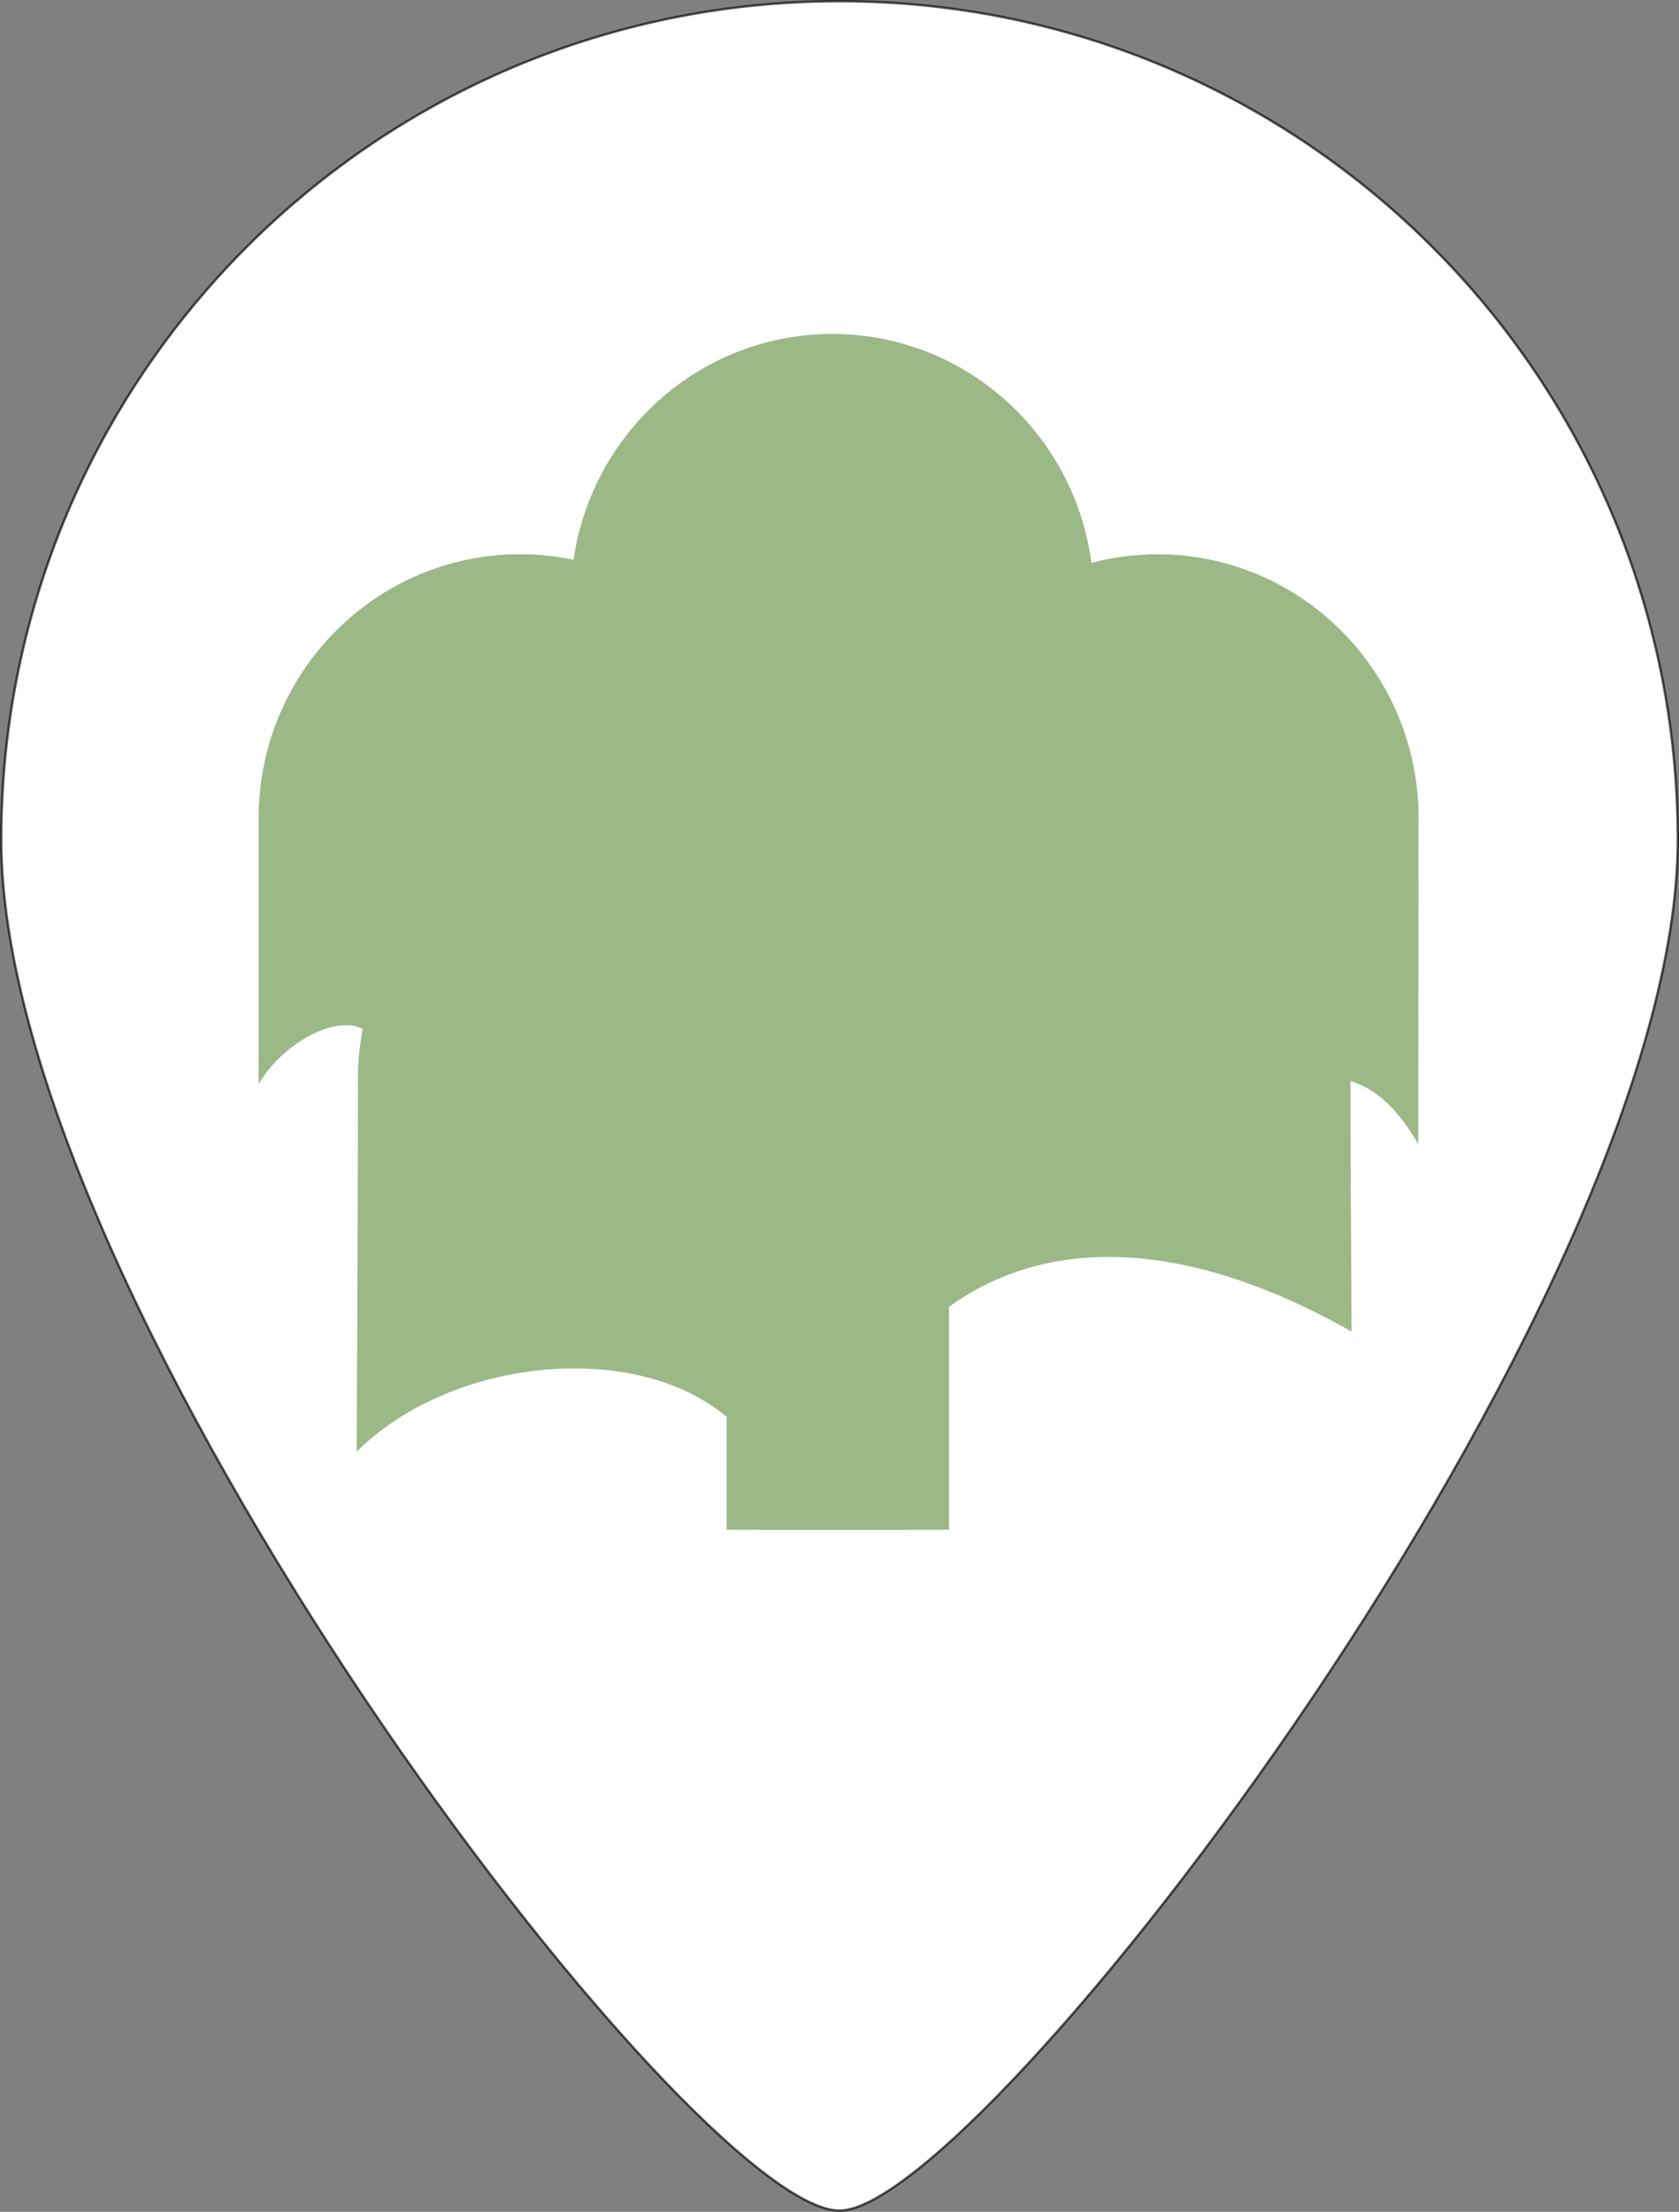 <?xml version="1.0" encoding="UTF-8" standalone="no"?>
<!-- Created with Inkscape (http://www.inkscape.org/) -->

<svg
   xmlns:osb="http://www.openswatchbook.org/uri/2009/osb"
   xmlns:dc="http://purl.org/dc/elements/1.1/"
   xmlns:cc="http://creativecommons.org/ns#"
   xmlns:rdf="http://www.w3.org/1999/02/22-rdf-syntax-ns#"
   xmlns:svg="http://www.w3.org/2000/svg"
   xmlns="http://www.w3.org/2000/svg"
   xmlns:sodipodi="http://sodipodi.sourceforge.net/DTD/sodipodi-0.dtd"
   xmlns:inkscape="http://www.inkscape.org/namespaces/inkscape"
   width="197.838mm"
   height="260.491mm"
   viewBox="0 0 701 923"
   id="svg4133"
   version="1.1"
   inkscape:version="0.91 r13725"
   sodipodi:docname="willow.svg">
  <rect x="0" y="0" width="701" height="923" fill="#808080" stroke="none"/>
  <defs
     id="defs4135">
    <linearGradient
       id="linearGradient5629"
       osb:paint="solid">
      <stop
         style="stop-color:#000000;stop-opacity:1;"
         offset="0"
         id="stop5631" />
    </linearGradient>
  </defs>
  <sodipodi:namedview
     id="base"
     pagecolor="#ffffff"
     bordercolor="#666666"
     borderopacity="1.0"
     inkscape:pageopacity="0.0"
     inkscape:pageshadow="2"
     inkscape:zoom="0.98994949"
     inkscape:cx="339.55292"
     inkscape:cy="446.08934"
     inkscape:document-units="px"
     inkscape:current-layer="g5730"
     showgrid="false"
     fit-margin-top="0"
     fit-margin-left="0"
     fit-margin-right="0"
     fit-margin-bottom="0"
     inkscape:window-width="1280"
     inkscape:window-height="1376"
     inkscape:window-x="0"
     inkscape:window-y="27"
     inkscape:window-maximized="0" />
  <g
     inkscape:label="Layer 1"
     inkscape:groupmode="layer"
     id="layer1"
     transform="translate(-22.357,-6.148)">
    <path
       style="fill:#ffffff;fill-opacity:1;stroke:#000000;stroke-opacity:0.663"
       d="m 722.857,356.648 c 0,193.3 -290.986,572 -350,572 -61.871,0 -350,-378.7 -350,-572 C 22.857,163.348 179.558,6.648 372.857,6.648 c 193.3,0 350,156.7 350,350 z"
       id="path4681"
       inkscape:connector-curvature="0"
       sodipodi:nodetypes="sssss" />
    <g
       id="g5730"
       transform="translate(2.52,-40.601)"
       style="stroke:none;stroke-opacity:1;fill:#9bb887;fill-opacity:1">
      <g
         id="g5824"
         style="stroke:none;stroke-opacity:1;fill:#9bb887;fill-opacity:1"
         transform="translate(-18.571,31.429)">
        <g
           id="g5705"
           style="stroke:none;stroke-opacity:1;fill:#9bb887;fill-opacity:1">
          <g
             id="g5889"
             style="fill:#9bb887;fill-opacity:1">
            <path
               id="path5703"
               style="fill:#9bb887;fill-opacity:1;stroke:none;stroke-opacity:1"
               d="m 428.281,439.092 c 0,57.184 -21.03,103.541 -46.972,103.541 -25.942,0 -46.972,-46.357 -46.972,-103.541 0,-57.184 21.03,-103.541 46.972,-103.541 25.942,-10e-6 46.972,46.357 46.972,103.541 z m 66.711,-174.251 c 0,60.81 -48.844,110.107 -109.096,110.107 -60.252,0 -109.096,-49.296 -109.096,-110.107 0,-60.81 48.844,-110.107 109.096,-110.107 60.252,0 109.096,49.296 109.096,110.107 z m 135.65,91.924 c 0,60.81 -48.844,110.107 -109.096,110.107 -60.252,0 -109.096,-49.296 -109.096,-110.107 0,-60.81 48.844,-110.107 109.096,-110.107 60.252,0 109.096,49.296 109.096,110.107 z m -266,0 c 0,60.81 -48.844,110.107 -109.096,110.107 -15.063,0 -29.413,-3.081 -42.465,-8.653 -13.052,-5.572 -10.806,-1.634 -20.678,-11.597 -9.871,-9.963 -34.904,2.314 -45.952,20.858 0,0 -0.002,-95.513 -0.002,-110.716 0,-60.81 48.844,-110.107 109.096,-110.107 60.252,0 109.096,49.296 109.096,110.107 z m 41.437,109.097 c -1e-5,39.055 -19.79,137.861 -50.167,157.408 -29.616,-50.73 -123.636,-46.976 -168.568,-2.171 0,0 0.541,-124.832 0.541,-155.237 -1e-5,-60.81 48.844,-110.107 109.096,-110.107 60.252,0 109.096,49.296 109.096,110.107 z m 12.568,91.9 0,95.91 -6.789,0 -49.264,0 -6.788,0 0,-119.902 c 58.278,32.83 -9.312,-173.949 123.176,-178.014 60.252,0 109.096,49.296 109.096,110.107 -10e-6,60.81 -49.201,72.964 -109.454,72.964 -22.218,0 -42.527,30.44 -59.766,18.928"
               inkscape:connector-curvature="0"
               sodipodi:nodetypes="ssssssssssssssssssscssssccssscccccccsscc" />
            <path
               sodipodi:nodetypes="ssssssssssssssssssscssssccssscccccccsscc"
               inkscape:connector-curvature="0"
               d="m 428.281,439.092 c 0,57.184 -21.03,103.541 -46.972,103.541 -25.942,0 -46.972,-46.357 -46.972,-103.541 0,-57.184 21.03,-103.541 46.972,-103.541 25.942,-10e-6 46.972,46.357 46.972,103.541 z m 66.711,-174.251 c 0,60.81 -48.844,110.107 -109.096,110.107 -60.252,0 -109.096,-49.296 -109.096,-110.107 0,-60.81 48.844,-110.107 109.096,-110.107 60.252,0 109.096,49.296 109.096,110.107 z m 135.65,91.924 c 0,60.81 -0.117,136.013 -0.117,136.013 -33.318,-58.188 -68.573,2.579 -68.573,-58.232 0,-60.81 -100.658,-187.888 -40.406,-187.888 60.252,0 109.096,49.296 109.096,110.107 z m -266,0 c 0,60.81 -48.844,110.107 -109.096,110.107 -15.063,0 -29.413,-3.081 -42.465,-8.653 -13.052,-5.572 -10.806,-1.634 -20.678,-11.597 -9.871,-9.963 -34.904,2.314 -45.952,20.858 0,0 -0.002,-95.513 -0.002,-110.716 0,-60.81 48.844,-110.107 109.096,-110.107 60.252,0 109.096,49.296 109.096,110.107 z m 41.437,109.097 c -1e-5,39.055 -19.79,125.861 -50.167,145.408 -27.596,-46.69 -100.793,-135.338 -137.139,-90.029 0,0 -30.887,-24.974 -30.887,-55.38 -1e-5,-60.81 48.844,-110.107 109.096,-110.107 60.252,0 109.096,49.296 109.096,110.107 z m 28.568,91.9 0,95.91 -6.789,0 -79.264,0 -6.788,0 0,-119.902 c 58.278,32.83 4.688,-173.949 137.176,-178.014 60.252,0 123.239,49.296 123.239,110.107 0,30.405 0.485,105.122 0.485,105.122 -80.616,-45.606 -142.947,-37.935 -182.837,2.308"
               style="fill:#9bb887;fill-opacity:1;stroke:none;stroke-opacity:1"
               id="path4146" />
          </g>
        </g>
      </g>
    </g>
  </g>
</svg>
